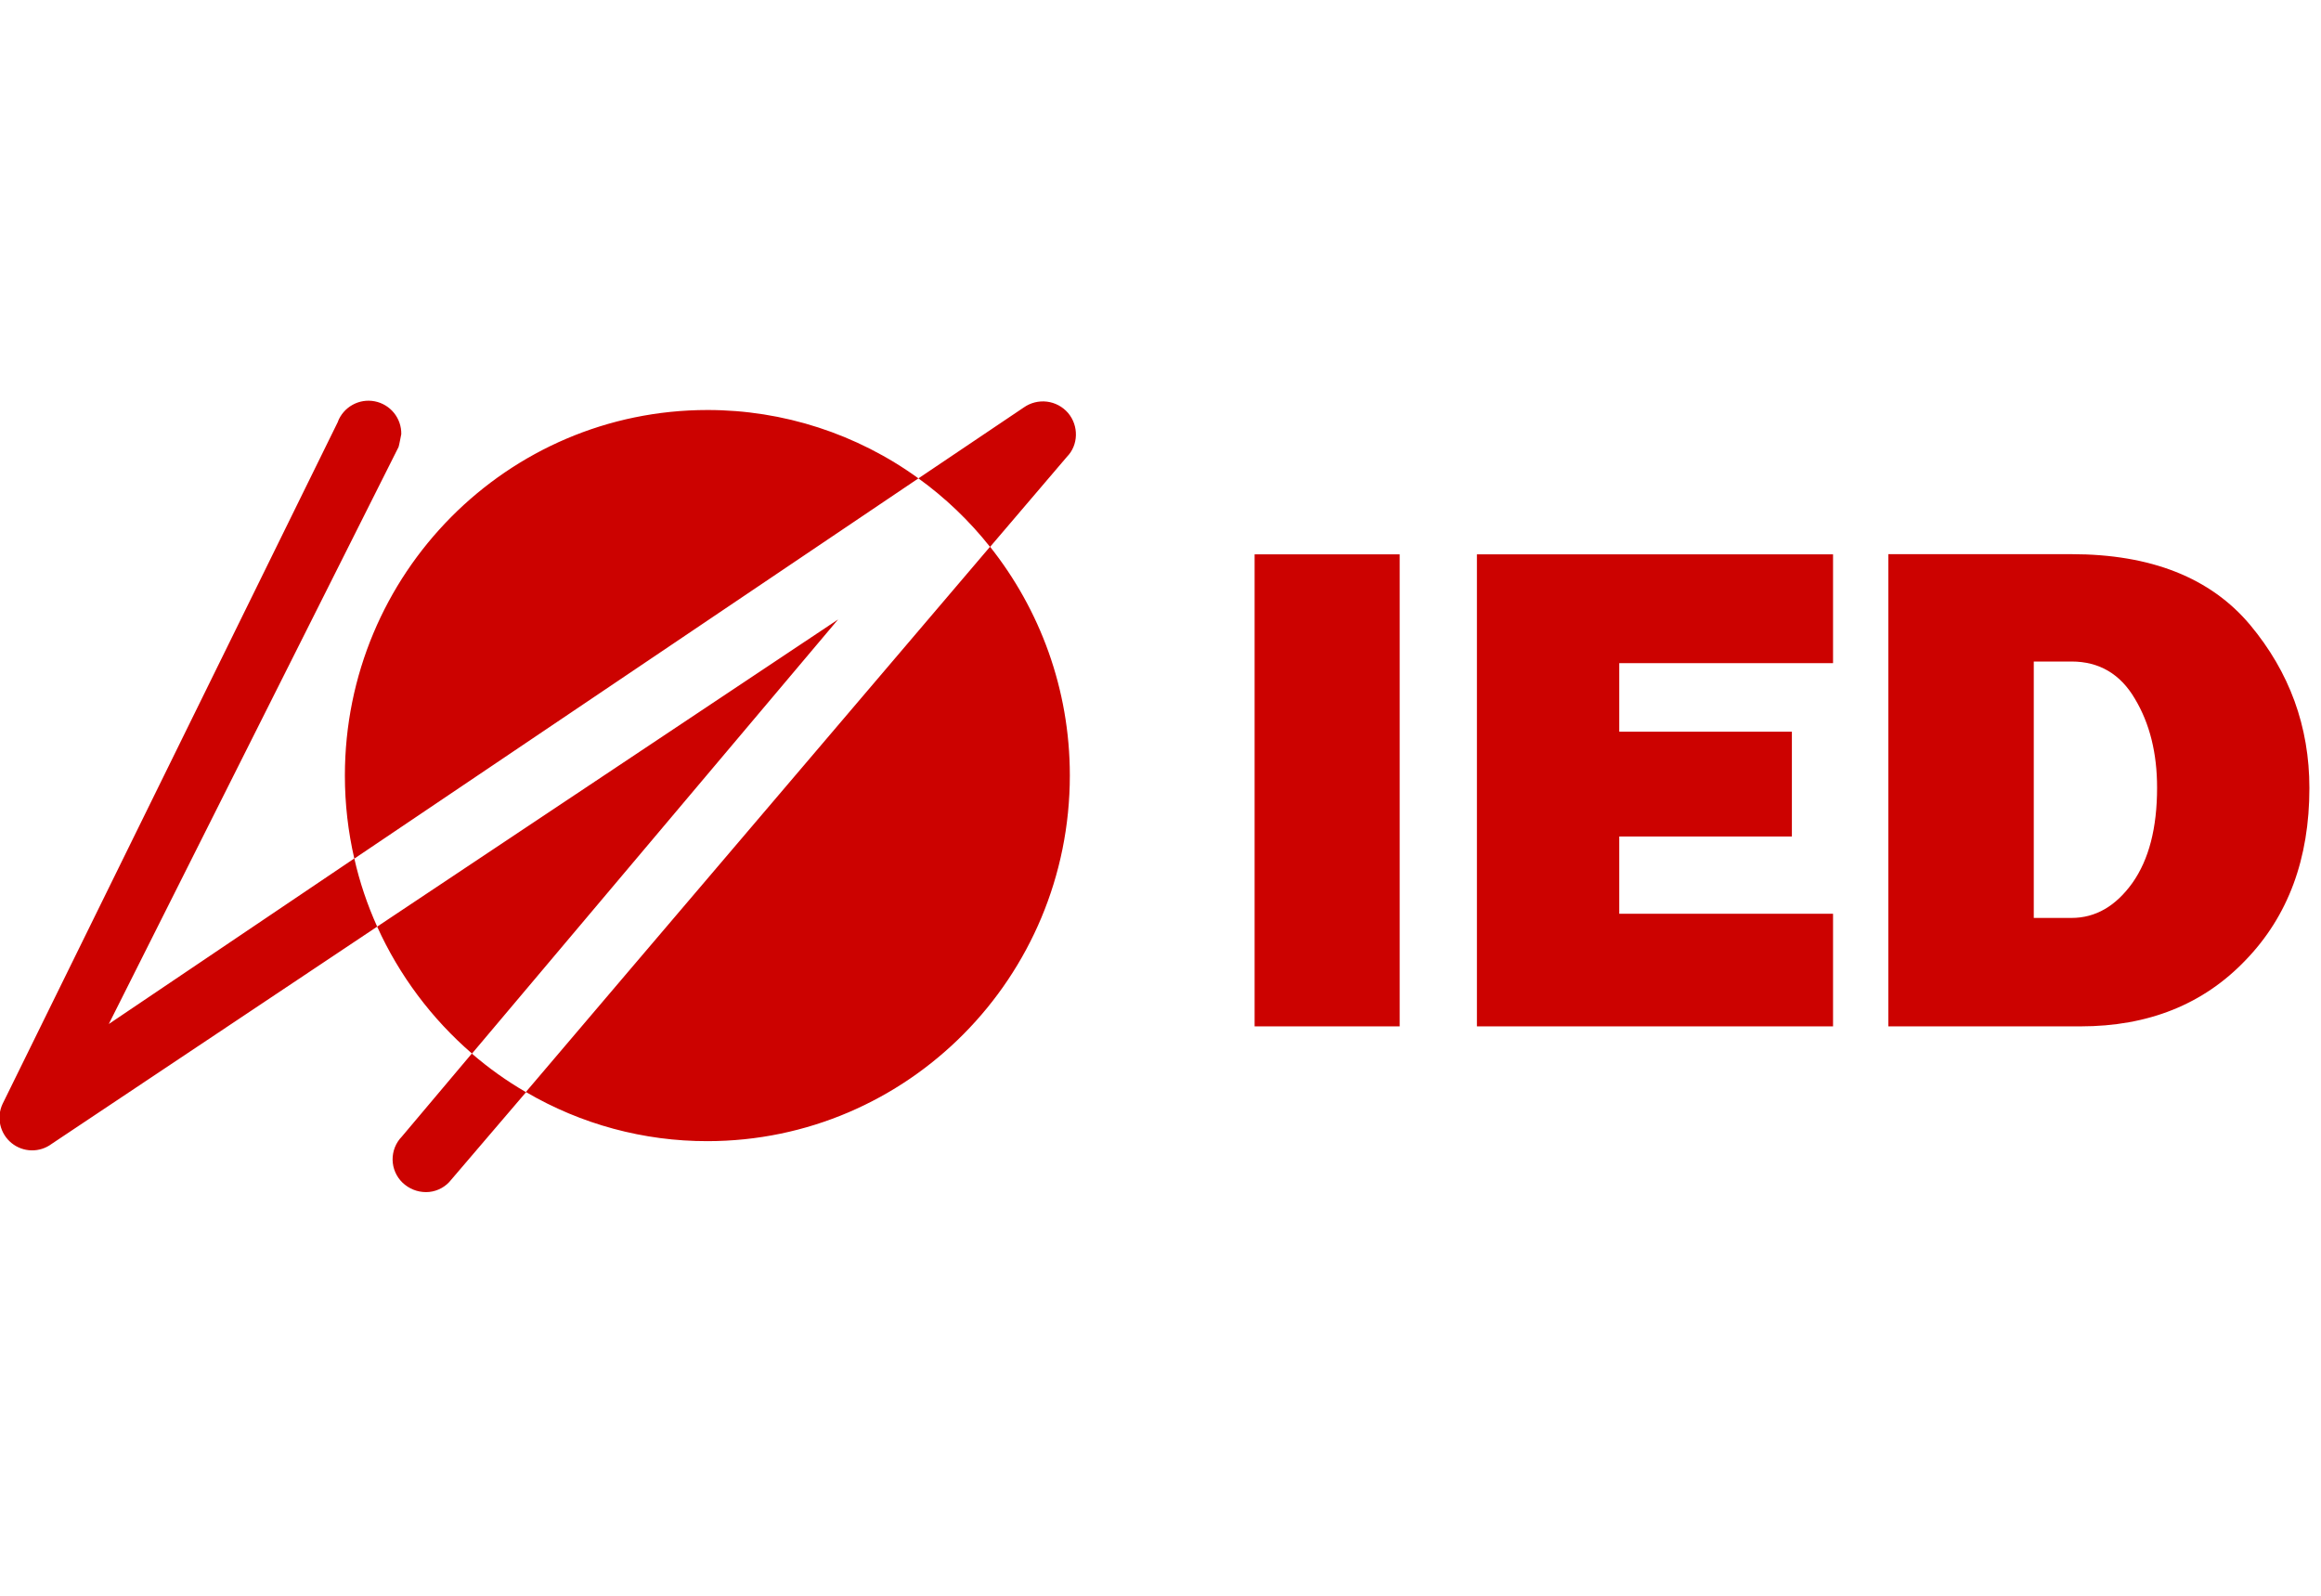 <svg role="img" aria-labelledby="ied-svg" viewBox="0 0 128 88" fill="none" xmlns="http://www.w3.org/2000/svg">
  <title id="ied-svg">IED</title>
  <g clip-path="url(#clip0_1837_564)">
    <path d="M101.09 50.39V56.6H81.45V30.57H101.09V36.57H89.3V40.35H98.82V46.13H89.3V50.39H101.08H101.09ZM69.19 56.6H77.19V30.57H69.19V56.6Z" fill="#CC0200"/>
    <path fill-rule="evenodd" clip-rule="evenodd" d="M104.14 30.57V56.6H114.74C118.47 56.6 121.51 55.39 123.84 52.95C126.19 50.52 127.36 47.35 127.36 43.46C127.36 40.06 126.26 37.06 124.09 34.46C121.91 31.86 118.62 30.56 114.24 30.56H104.14V30.57ZM114.24 50.62H112.16V36.48H114.24C115.77 36.48 116.94 37.17 117.74 38.54C118.56 39.91 118.96 41.54 118.96 43.44C118.96 45.66 118.51 47.4 117.6 48.69C116.68 49.97 115.57 50.62 114.24 50.62V50.62ZM20.8 51.1C22.015 53.785 23.8 56.173 26.03 58.1L46.22 34.16L20.8 51.1ZM29.02 60.23C32.054 62.004 35.506 62.936 39.02 62.93C50.05 62.92 59 53.9 59 42.76C59 37.99 57.34 33.6 54.6 30.15C48.06 37.84 35.54 52.52 29 60.22L29.02 60.23ZM39.02 22.61C27.97 22.61 19.02 31.64 19.02 42.77C19.02 44.35 19.2 45.87 19.54 47.35L50.65 26.38C47.265 23.926 43.191 22.606 39.01 22.61H39.02ZM22.16 62.68C21.995 62.849 21.865 63.049 21.778 63.268C21.691 63.488 21.648 63.722 21.651 63.958C21.655 64.194 21.705 64.427 21.8 64.644C21.894 64.861 22.03 65.056 22.2 65.22C22.55 65.55 23 65.74 23.5 65.74C23.97 65.74 24.44 65.54 24.77 65.19L29.01 60.23C27.949 59.616 26.948 58.902 26.02 58.1L22.16 62.68V62.68ZM6 56.47L21.98 24.65C22 24.62 22.13 23.94 22.13 23.94C22.138 23.514 21.995 23.099 21.727 22.769C21.459 22.438 21.083 22.212 20.666 22.131C20.248 22.049 19.814 22.118 19.442 22.325C19.07 22.531 18.782 22.862 18.63 23.26L18.65 23.23L0.14 60.88C-0.029 61.243 -0.071 61.653 0.019 62.043C0.109 62.434 0.327 62.783 0.638 63.035C0.949 63.288 1.336 63.43 1.736 63.438C2.137 63.446 2.529 63.32 2.85 63.08L20.8 51.1C20.26 49.9 19.83 48.64 19.54 47.34L6 56.47ZM54.6 30.16L58.84 25.19C59.47 24.55 59.51 23.49 58.9 22.77C58.603 22.426 58.189 22.205 57.738 22.149C57.287 22.094 56.831 22.208 56.46 22.47L50.65 26.38C52.134 27.452 53.464 28.724 54.6 30.16V30.16Z" fill="#CC0200"/>
  </g>
  <defs>
    <clipPath id="clip0_1837_564">
      <rect width="128" height="88" fill="white"/>
    </clipPath>
  </defs>
</svg>
